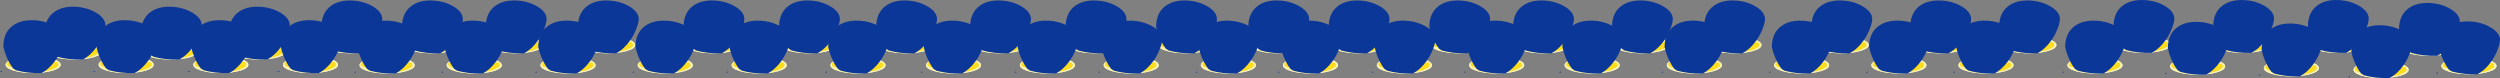 <?xml version="1.0" encoding="UTF-8" standalone="no"?>
<svg xmlns:ffdec="https://www.free-decompiler.com/flash" xmlns:xlink="http://www.w3.org/1999/xlink" ffdec:objectType="frame" height="61.35px" width="1963.25px" xmlns="http://www.w3.org/2000/svg">
  <rect width="100%" height="100%" fill="#808080" stroke="none"/>
  <g transform="matrix(1.0, 0.0, 0.0, 1.0, 753.8, 0.95)">
    <use ffdec:characterId="2515" height="41.55" id="am_Holder1" transform="matrix(1.0, 0.0, 0.0, 1.0, -504.0, -0.6)" width="50.4" xlink:href="#sprite0"/>
    <use ffdec:characterId="2515" height="41.55" id="am_Holder3" transform="matrix(1.0, 0.0, 0.0, 1.0, -440.75, -0.6)" width="50.4" xlink:href="#sprite0"/>
    <use ffdec:characterId="2515" height="41.55" id="am_Holder5" transform="matrix(1.0, 0.0, 0.0, 1.0, -374.95, -0.6)" width="50.4" xlink:href="#sprite0"/>
    <use ffdec:characterId="2515" height="41.55" id="am_Holder9" transform="matrix(1.0, 0.0, 0.0, 1.0, -219.65, -0.6)" width="50.4" xlink:href="#sprite0"/>
    <use ffdec:characterId="2515" height="41.55" id="am_Holder11" transform="matrix(1.0, 0.0, 0.0, 1.0, -144.65, -0.6)" width="50.4" xlink:href="#sprite0"/>
    <use ffdec:characterId="2515" height="41.55" id="am_Holder13" transform="matrix(1.0, 0.0, 0.0, 1.0, -68.35, -0.6)" width="50.4" xlink:href="#sprite0"/>
    <use ffdec:characterId="2515" height="41.55" id="am_Holder7" transform="matrix(1.0, 0.0, 0.0, 1.0, -302.6, -0.6)" width="50.4" xlink:href="#sprite0"/>
    <use ffdec:characterId="2515" height="41.55" id="am_Holder15" transform="matrix(1.0, 0.0, 0.0, 1.0, 5.4, -0.6)" width="50.4" xlink:href="#sprite0"/>
    <use ffdec:characterId="2515" height="41.55" id="am_Holder17" transform="matrix(1.0, 0.0, 0.0, 1.0, 80.4, -0.6)" width="50.4" xlink:href="#sprite0"/>
    <use ffdec:characterId="2515" height="41.55" id="am_Holder19" transform="matrix(1.0, 0.0, 0.0, 1.0, 151.45, -0.6)" width="50.4" xlink:href="#sprite0"/>
    <use ffdec:characterId="2515" height="41.55" id="am_Holder23" transform="matrix(1.0, 0.0, 0.0, 1.0, 287.0, -0.6)" width="50.4" xlink:href="#sprite0"/>
    <use ffdec:characterId="2515" height="41.55" id="am_Holder25" transform="matrix(1.0, 0.0, 0.0, 1.0, 366.0, -0.6)" width="50.4" xlink:href="#sprite0"/>
    <use ffdec:characterId="2515" height="41.55" id="am_Holder27" transform="matrix(1.0, 0.0, 0.0, 1.0, 431.8, -0.6)" width="50.4" xlink:href="#sprite0"/>
    <use ffdec:characterId="2515" height="41.55" id="am_Holder21" transform="matrix(1.0, 0.0, 0.0, 1.0, 223.85, -0.6)" width="50.4" xlink:href="#sprite0"/>
    <use ffdec:characterId="2515" height="41.55" id="am_Holder29" transform="matrix(1.0, 0.0, 0.0, 1.0, 509.45, -0.6)" width="50.4" xlink:href="#sprite0"/>
    <use ffdec:characterId="2515" height="41.55" id="am_Holder31" transform="matrix(1.0, 0.0, 0.0, 1.0, 581.85, -0.6)" width="50.4" xlink:href="#sprite0"/>
    <use ffdec:characterId="2515" height="41.55" id="am_Holder33" transform="matrix(1.0, 0.0, 0.0, 1.0, 666.05, -0.6)" width="50.4" xlink:href="#sprite0"/>
    <use ffdec:characterId="2515" height="41.55" id="am_Holder35" transform="matrix(1.0, 0.0, 0.0, 1.0, 743.7, -0.6)" width="50.4" xlink:href="#sprite0"/>
    <use ffdec:characterId="2515" height="41.55" id="am_Holder37" transform="matrix(1.0, 0.0, 0.0, 1.0, 813.45, -0.6)" width="50.4" xlink:href="#sprite0"/>
    <use ffdec:characterId="2515" height="41.55" id="am_Holder38" transform="matrix(1.0, 0.0, 0.0, 1.0, -721.4, 4.3)" width="50.4" xlink:href="#sprite0"/>
    <use ffdec:characterId="2515" height="41.55" id="am_Holder39" transform="matrix(1.0, 0.0, 0.0, 1.0, -645.75, 4.3)" width="50.4" xlink:href="#sprite0"/>
    <use ffdec:characterId="2515" height="41.55" id="am_Holder40" transform="matrix(1.0, 0.0, 0.0, 1.0, -576.65, 4.3)" width="50.4" xlink:href="#sprite0"/>
    <use ffdec:characterId="2515" height="41.55" id="am_Holder48" transform="matrix(1.0, 0.0, 0.0, 1.0, 903.3, -0.95)" width="50.4" xlink:href="#sprite0"/>
    <use ffdec:characterId="2515" height="41.55" id="am_Holder49" transform="matrix(1.0, 0.0, 0.0, 1.0, 981.6, -0.95)" width="50.4" xlink:href="#sprite0"/>
    <use ffdec:characterId="2515" height="41.55" id="am_Holder50" transform="matrix(1.0, 0.0, 0.0, 1.0, 1055.95, -0.95)" width="50.4" xlink:href="#sprite0"/>
    <use ffdec:characterId="2515" height="41.55" id="am_Holder2" transform="matrix(1.0, 0.0, 0.0, 1.0, -407.4, 15.25)" width="50.4" xlink:href="#sprite0"/>
    <use ffdec:characterId="2515" height="41.55" id="am_Holder4" transform="matrix(1.0, 0.0, 0.0, 1.0, -333.75, 15.25)" width="50.4" xlink:href="#sprite0"/>
    <use ffdec:characterId="2515" height="41.55" id="am_Holder6" transform="matrix(1.0, 0.0, 0.0, 1.0, -257.4, 15.25)" width="50.4" xlink:href="#sprite0"/>
    <use ffdec:characterId="2515" height="41.55" id="am_Holder0" transform="matrix(1.0, 0.0, 0.0, 1.0, -475.85, 15.25)" width="50.4" xlink:href="#sprite0"/>
    <use ffdec:characterId="2515" height="41.55" id="am_Holder8" transform="matrix(1.0, 0.0, 0.0, 1.0, -183.65, 15.25)" width="50.4" xlink:href="#sprite0"/>
    <use ffdec:characterId="2515" height="41.55" id="am_Holder10" transform="matrix(1.0, 0.0, 0.0, 1.0, -106.05, 15.25)" width="50.4" xlink:href="#sprite0"/>
    <use ffdec:characterId="2515" height="41.55" id="am_Holder12" transform="matrix(1.0, 0.0, 0.0, 1.0, -31.0, 15.25)" width="50.4" xlink:href="#sprite0"/>
    <use ffdec:characterId="2515" height="41.55" id="am_Holder16" transform="matrix(1.0, 0.0, 0.0, 1.0, 108.5, 15.25)" width="50.4" xlink:href="#sprite0"/>
    <use ffdec:characterId="2515" height="41.55" id="am_Holder18" transform="matrix(1.0, 0.0, 0.0, 1.0, 184.8, 15.25)" width="50.4" xlink:href="#sprite0"/>
    <use ffdec:characterId="2515" height="41.55" id="am_Holder20" transform="matrix(1.0, 0.0, 0.0, 1.0, 249.3, 15.25)" width="50.4" xlink:href="#sprite0"/>
    <use ffdec:characterId="2515" height="41.55" id="am_Holder14" transform="matrix(1.0, 0.0, 0.0, 1.0, 42.7, 15.25)" width="50.4" xlink:href="#sprite0"/>
    <use ffdec:characterId="2515" height="41.55" id="am_Holder22" transform="matrix(1.0, 0.0, 0.0, 1.0, 323.05, 15.25)" width="50.4" xlink:href="#sprite0"/>
    <use ffdec:characterId="2515" height="41.55" id="am_Holder24" transform="matrix(1.0, 0.0, 0.0, 1.0, 395.5, 15.25)" width="50.4" xlink:href="#sprite0"/>
    <use ffdec:characterId="2515" height="41.55" id="am_Holder26" transform="matrix(1.0, 0.0, 0.0, 1.0, 470.5, 15.25)" width="50.4" xlink:href="#sprite0"/>
    <use ffdec:characterId="2515" height="41.55" id="am_Holder30" transform="matrix(1.0, 0.0, 0.0, 1.0, 635.0, 15.25)" width="50.4" xlink:href="#sprite0"/>
    <use ffdec:characterId="2515" height="41.55" id="am_Holder32" transform="matrix(1.0, 0.0, 0.0, 1.0, 711.35, 15.25)" width="50.4" xlink:href="#sprite0"/>
    <use ffdec:characterId="2515" height="41.55" id="am_Holder34" transform="matrix(1.0, 0.0, 0.0, 1.0, 779.75, 15.25)" width="50.4" xlink:href="#sprite0"/>
    <use ffdec:characterId="2515" height="41.55" id="am_Holder28" transform="matrix(1.0, 0.0, 0.0, 1.0, 550.75, 15.25)" width="50.4" xlink:href="#sprite0"/>
    <use ffdec:characterId="2515" height="41.55" id="am_Holder36" transform="matrix(1.0, 0.0, 0.0, 1.0, 865.35, 15.25)" width="50.4" xlink:href="#sprite0"/>
    <use ffdec:characterId="2515" height="41.55" id="am_Holder41" transform="matrix(1.0, 0.0, 0.0, 1.0, -753.8, 14.9)" width="50.4" xlink:href="#sprite0"/>
    <use ffdec:characterId="2515" height="41.55" id="am_Holder42" transform="matrix(1.0, 0.0, 0.0, 1.0, -680.75, 14.9)" width="50.4" xlink:href="#sprite0"/>
    <use ffdec:characterId="2515" height="41.55" id="am_Holder43" transform="matrix(1.0, 0.0, 0.0, 1.0, -606.4, 14.9)" width="50.4" xlink:href="#sprite0"/>
    <use ffdec:characterId="2515" height="41.55" id="am_Holder44" transform="matrix(1.0, 0.0, 0.0, 1.0, -536.0, 14.9)" width="50.4" xlink:href="#sprite0"/>
    <use ffdec:characterId="2515" height="41.55" id="am_Holder47" transform="matrix(1.0, 0.0, 0.0, 1.0, 1127.5, 1.35)" width="50.4" xlink:href="#sprite0"/>
    <use ffdec:characterId="2515" height="41.55" id="am_Holder46" transform="matrix(1.0, 0.0, 0.0, 1.0, 1090.05, 18.85)" width="50.4" xlink:href="#sprite0"/>
    <use ffdec:characterId="2515" height="41.55" id="am_Holder45" transform="matrix(1.0, 0.0, 0.0, 1.0, 1019.6, 17.5)" width="50.4" xlink:href="#sprite0"/>
    <use ffdec:characterId="2515" height="41.55" id="am_Holder51" transform="matrix(1.0, 0.0, 0.0, 1.0, 945.95, 16.2)" width="50.4" xlink:href="#sprite0"/>
    <use ffdec:characterId="2515" height="41.55" id="am_Holder52" transform="matrix(1.0, 0.0, 0.0, 1.0, 1159.05, 15.85)" width="50.4" xlink:href="#sprite0"/>
  </g>
  <defs>
    <g id="sprite0" transform="matrix(1.0, 0.0, 0.0, 1.0, 23.85, 36.15)">
      <use ffdec:characterId="2478" height="13.0" id="am_RareBack" transform="matrix(1.0, 0.0, 0.0, 1.0, -19.45, -7.65)" width="43.25" xlink:href="#sprite1"/>
      <use ffdec:characterId="2480" height="13.0" id="am_LegendaryBack" transform="matrix(1.0, 0.0, 0.0, 1.0, -19.45, -7.65)" width="43.25" xlink:href="#sprite2"/>
      <use ffdec:characterId="2514" height="41.55" id="am_SampleGear" transform="matrix(1.0, 0.0, 0.0, 1.0, -23.85, -36.15)" width="50.4" xlink:href="#sprite3"/>
    </g>
    <g id="sprite1" transform="matrix(1.0, 0.0, 0.0, 1.0, 19.45, 7.65)">
      <use ffdec:characterId="2477" height="13.0" transform="matrix(1.0, 0.0, 0.0, 1.0, -19.45, -7.65)" width="43.25" xlink:href="#shape0"/>
    </g>
    <g id="shape0" transform="matrix(1.0, 0.0, 0.0, 1.0, 19.45, 7.65)">
      <path d="M8.3 -5.8 L1.35 -3.35 -3.8 -0.45 Q-6.3 1.15 -7.65 2.8 L-5.45 3.55 -5.05 3.5 -4.0 3.75 -3.0 4.0 Q-1.45 4.0 1.95 2.85 5.6 1.6 7.4 0.3 L11.2 -2.15 15.35 -4.95 14.7 -5.75 15.1 -5.75 9.7 -6.35 8.3 -5.8 M14.4 -0.75 Q10.7 1.8 9.1 3.5 L9.45 4.1 Q15.35 3.6 19.1 1.7 21.0 0.75 22.0 -0.4 L22.15 -0.55 22.1 -0.9 Q22.1 -3.5 19.75 -3.5 18.4 -3.5 14.4 -0.75 M17.5 -5.75 Q23.8 -3.85 23.8 -1.15 23.8 1.55 17.5 3.45 11.15 5.35 2.2 5.35 -6.8 5.35 -13.1 3.45 -19.45 1.55 -19.45 -1.15 -19.45 -3.85 -13.1 -5.75 -6.8 -7.65 2.2 -7.65 11.15 -7.65 17.5 -5.75 M-17.7 -0.7 L-17.6 -0.55 Q-16.9 0.5 -14.95 0.5 -12.8 0.5 -8.5 -1.25 -4.0 -3.15 -4.0 -4.5 -4.0 -5.6 -5.6 -5.75 L-9.15 -5.35 -9.95 -5.15 -11.05 -5.0 Q-16.25 -4.1 -18.25 -2.75 L-18.3 -2.65 -18.35 -2.3 -18.25 -1.6 -18.15 -1.0 -18.15 -0.8 -17.7 -0.7" fill="#e7f4f5" fill-rule="evenodd" stroke="none"/>
      <path d="M8.3 -5.8 L9.7 -6.35 15.1 -5.75 14.7 -5.75 15.35 -4.95 11.2 -2.15 7.4 0.3 Q5.6 1.6 1.95 2.85 -1.45 4.0 -3.0 4.0 L-4.0 3.75 -5.05 3.5 -5.45 3.55 -7.65 2.8 Q-6.3 1.15 -3.8 -0.45 L1.35 -3.35 8.3 -5.8 M14.4 -0.75 Q18.4 -3.5 19.75 -3.5 22.1 -3.5 22.1 -0.9 L22.15 -0.55 22.0 -0.4 Q21.0 0.75 19.1 1.7 15.35 3.6 9.45 4.1 L9.1 3.5 Q10.7 1.8 14.4 -0.75 M-17.7 -0.7 L-18.15 -0.8 -18.15 -1.0 -18.25 -1.6 -18.35 -2.3 -18.3 -2.65 -18.25 -2.75 Q-16.25 -4.1 -11.05 -5.0 L-9.95 -5.15 -9.15 -5.35 -5.6 -5.75 Q-4.0 -5.6 -4.0 -4.5 -4.0 -3.15 -8.5 -1.25 -12.8 0.5 -14.95 0.5 -16.9 0.5 -17.6 -0.55 L-17.7 -0.7" fill="#b9d5d7" fill-rule="evenodd" stroke="none"/>
    </g>
    <g id="sprite2" transform="matrix(1.0, 0.0, 0.0, 1.0, 19.45, 7.65)">
      <use ffdec:characterId="2479" height="13.0" transform="matrix(1.0, 0.0, 0.0, 1.0, -19.45, -7.65)" width="43.25" xlink:href="#shape1"/>
    </g>
    <g id="shape1" transform="matrix(1.0, 0.0, 0.0, 1.0, 19.45, 7.65)">
      <path d="M8.3 -5.8 L9.7 -6.35 15.1 -5.75 14.7 -5.75 15.35 -4.95 11.2 -2.15 7.4 0.3 Q5.6 1.6 1.95 2.85 -1.45 4.0 -3.0 4.0 L-4.0 3.75 -5.05 3.5 -5.45 3.55 -7.65 2.8 Q-6.3 1.15 -3.8 -0.45 L1.35 -3.35 8.3 -5.8 M14.4 -0.75 Q18.4 -3.5 19.75 -3.5 22.1 -3.5 22.1 -0.9 L22.15 -0.55 22.0 -0.4 Q21.0 0.75 19.1 1.7 15.35 3.6 9.45 4.1 L9.1 3.5 Q10.7 1.8 14.4 -0.75 M-18.25 -2.75 Q-16.25 -4.1 -11.05 -5.0 L-9.95 -5.15 -9.15 -5.35 -5.6 -5.75 Q-4.0 -5.6 -4.0 -4.5 -4.0 -3.15 -8.5 -1.25 -12.8 0.5 -14.95 0.5 -16.9 0.5 -17.6 -0.55 L-17.7 -0.7 -18.15 -0.8 -18.15 -1.0 -18.25 -1.6 -18.35 -2.3 -18.3 -2.65 -18.25 -2.75" fill="#ffdd1a" fill-rule="evenodd" stroke="none"/>
      <path d="M8.3 -5.8 L1.35 -3.35 -3.8 -0.45 Q-6.3 1.15 -7.65 2.8 L-5.45 3.55 -5.05 3.5 -4.0 3.75 -3.0 4.0 Q-1.45 4.0 1.95 2.85 5.6 1.6 7.4 0.3 L11.2 -2.15 15.35 -4.95 14.7 -5.75 15.1 -5.75 9.7 -6.35 8.3 -5.8 M14.4 -0.75 Q10.7 1.8 9.1 3.5 L9.45 4.1 Q15.35 3.6 19.1 1.7 21.0 0.75 22.0 -0.4 L22.15 -0.55 22.1 -0.9 Q22.1 -3.5 19.75 -3.5 18.4 -3.5 14.4 -0.75 M17.5 -5.75 Q23.8 -3.85 23.8 -1.15 23.8 1.55 17.5 3.45 11.15 5.35 2.2 5.35 -6.8 5.35 -13.1 3.45 -19.45 1.55 -19.45 -1.15 -19.45 -3.85 -13.1 -5.75 -6.8 -7.65 2.2 -7.65 11.15 -7.65 17.5 -5.75 M-18.25 -2.75 L-18.3 -2.65 -18.35 -2.3 -18.25 -1.6 -18.15 -1.0 -18.15 -0.8 -17.7 -0.7 -17.6 -0.55 Q-16.9 0.5 -14.95 0.5 -12.8 0.5 -8.5 -1.25 -4.0 -3.15 -4.0 -4.5 -4.0 -5.6 -5.6 -5.75 L-9.15 -5.35 -9.95 -5.15 -11.05 -5.0 Q-16.25 -4.1 -18.25 -2.75" fill="#fff3a4" fill-rule="evenodd" stroke="none"/>
    </g>
    <g id="sprite3" transform="matrix(1.0, 0.0, 0.0, 1.0, 23.85, 36.15)">
      <use ffdec:characterId="2513" height="41.55" transform="matrix(1.0, 0.0, 0.0, 1.0, -23.85, -36.15)" width="50.4" xlink:href="#shape2"/>
    </g>
    <g id="shape2" transform="matrix(1.0, 0.0, 0.0, 1.0, 23.85, 36.15)">
      <path d="M-22.6 3.8 L-22.2 4.3 -22.05 4.5 -23.85 4.55 -22.6 3.8" fill="#003399" fill-opacity="0.957" fill-rule="evenodd" stroke="none"/>
      <path d="M19.1 -31.5 Q26.55 -27.1 26.55 -21.5 26.55 -18.9 24.85 -14.4 22.9 -9.1 19.65 -4.55 14.8 2.3 8.6 5.4 -2.4 5.65 -11.35 3.15 L-13.6 1.7 Q-15.3 -0.45 -16.8 -3.35 -18.75 -7.0 -20.15 -11.35 L-21.2 -15.4 Q-21.2 -26.45 -13.75 -31.9 -7.35 -36.55 2.7 -36.1 11.9 -35.7 19.1 -31.5" fill="#0b3799" fill-rule="evenodd" stroke="none"/>
    </g>
  </defs>
</svg>
